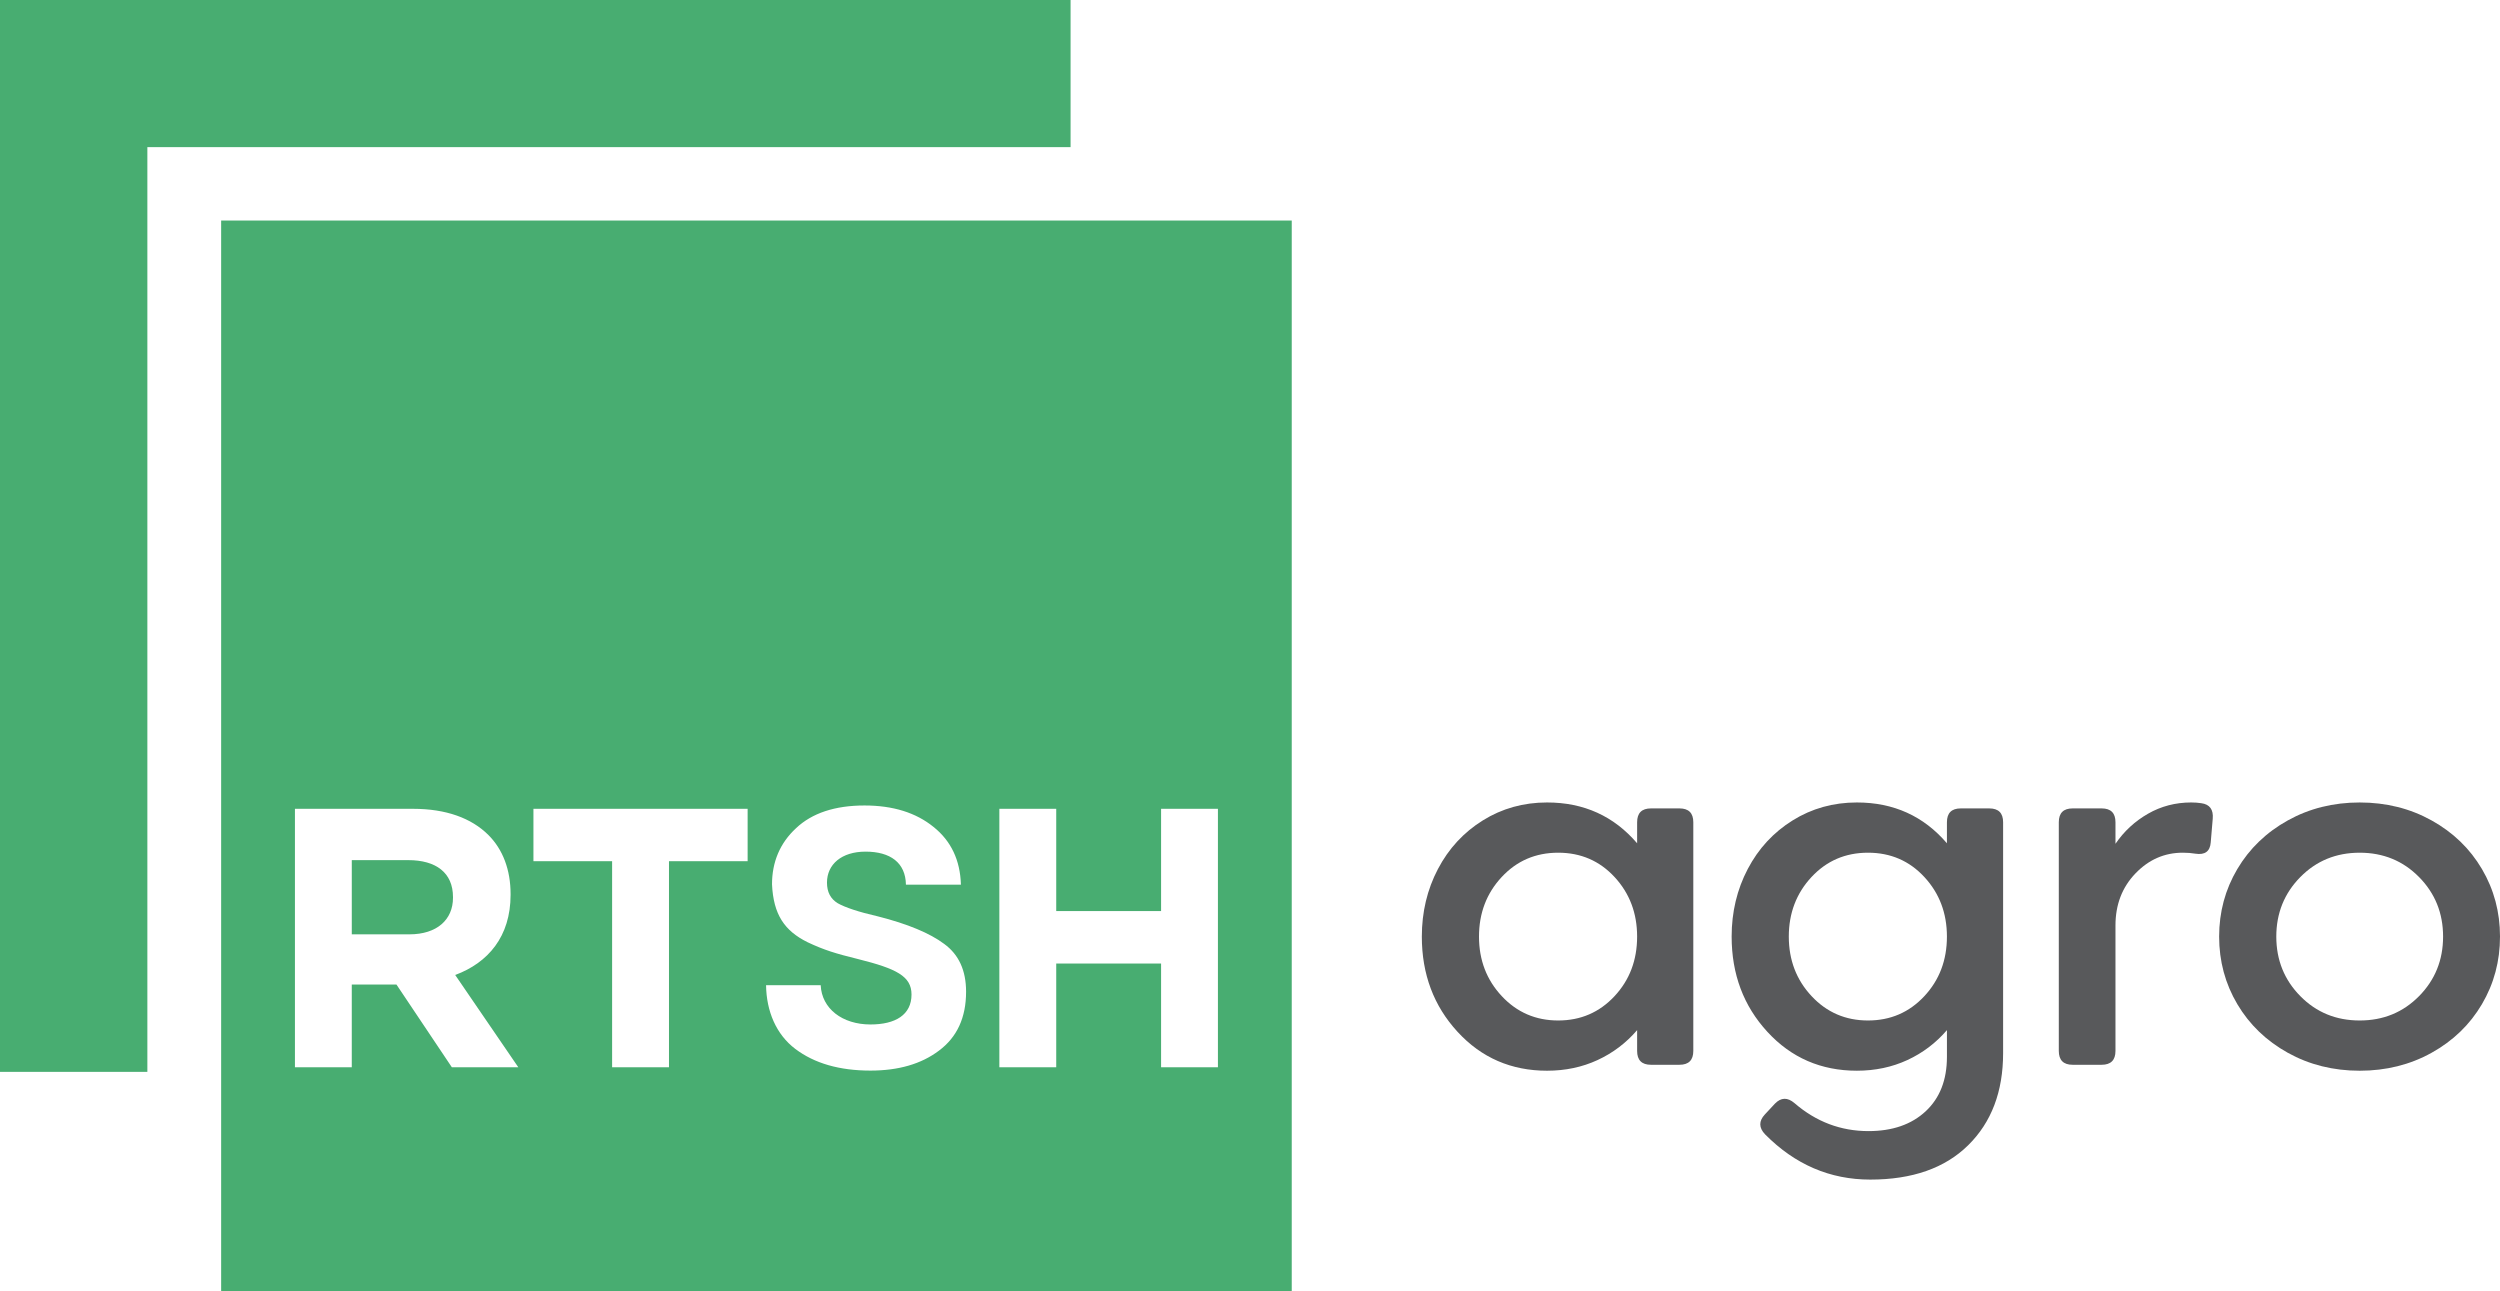 <svg width="871.36mm" height="450mm" version="1.1" viewBox="0 0 871.36 450" xmlns="http://www.w3.org/2000/svg">
 <g transform="translate(-6.514 1.114)" stroke-width="1.577">
  <path d="m529.9 304.59c-5.261 5.663-7.891 12.579-7.891 20.74 0 8.169 2.643 15.084 7.935 20.747 5.288 5.665 11.845 8.495 19.665 8.495 7.82 0 14.36-2.817 19.622-8.453 5.262-5.635 7.891-12.564 7.891-20.789 0-8.161-2.616-15.077-7.847-20.74-5.234-5.663-11.788-8.498-19.666-8.498s-14.447 2.835-19.709 8.498m-27.816 20.74c0-8.563 1.869-16.413 5.608-23.544 3.737-7.129 8.954-12.78 15.653-16.948 6.697-4.171 14.16-6.254 22.383-6.254 12.821 0 23.287 4.745 31.394 14.231v-7.33c0-3.22 1.609-4.832 4.832-4.832h9.918c3.22 0 4.83 1.612 4.83 4.832v79.695c0 3.22-1.61 4.83-4.83 4.83h-9.918c-3.223 0-4.832-1.61-4.832-4.83v-7.246c-3.853 4.487-8.451 7.968-13.8 10.436-5.348 2.473-11.214 3.711-17.594 3.711-12.479 0-22.872-4.512-31.18-13.543-8.309-9.023-12.464-20.094-12.464-33.208" fill="#58595b" vector-effect="non-scaling-stroke"/>
  <path d="m637.88 304.59c-5.261 5.663-7.891 12.579-7.891 20.74 0 8.169 2.643 15.084 7.935 20.747 5.288 5.665 11.845 8.495 19.665 8.495 7.819 0 14.36-2.817 19.622-8.453 5.262-5.635 7.891-12.564 7.891-20.789 0-8.161-2.616-15.077-7.847-20.74-5.234-5.663-11.788-8.498-19.666-8.498s-14.448 2.835-19.709 8.498m-27.816 20.74c0-8.563 1.869-16.413 5.608-23.544 3.736-7.129 8.954-12.78 15.653-16.948 6.697-4.171 14.158-6.254 22.383-6.254 12.821 0 23.287 4.745 31.394 14.231v-7.33c0-3.22 1.609-4.832 4.832-4.832h9.918c3.22 0 4.83 1.612 4.83 4.832v80.474c0 13.395-4.053 24.088-12.162 32.083-8.107 7.994-19.491 11.988-34.155 11.988-14.03 0-26.25-5.259-36.657-15.784-2.187-2.299-2.216-4.6-0.087-6.899l3.537-3.794c2.126-2.186 4.398-2.244 6.814-0.173 7.532 6.497 16.129 9.749 25.788 9.749 8.337 0 14.978-2.302 19.925-6.901 4.944-4.603 7.417-10.927 7.417-18.979v-9.315c-3.853 4.487-8.451 7.968-13.8 10.436-5.348 2.473-11.214 3.711-17.594 3.711-12.479 0-22.872-4.512-31.18-13.543-8.309-9.023-12.464-20.094-12.464-33.208" fill="#58595b" vector-effect="non-scaling-stroke"/>
  <path d="m767.31 296.09c-6.384 0-11.89 2.414-16.519 7.246-4.63 4.83-6.942 10.868-6.942 18.111v43.731c0 3.22-1.612 4.83-4.83 4.83h-10.093c-3.22 0-4.829-1.61-4.829-4.83v-79.697c0-3.22 1.609-4.83 4.829-4.83h10.093c3.219 0 4.83 1.61 4.83 4.83v7.505c2.988-4.37 6.77-7.863 11.342-10.479 4.57-2.616 9.588-3.927 15.051-3.927 1.265 0 2.444 0.088 3.535 0.26 2.933 0.402 4.256 2.214 3.969 5.434l-0.691 8.191c-0.23 3.165-2.014 4.487-5.348 3.969-1.325-0.229-2.79-0.345-4.398-0.345" fill="#58595b" vector-effect="non-scaling-stroke"/>
  <path d="m808.27 304.59c-5.579 5.663-8.366 12.579-8.366 20.74 0 8.169 2.787 15.084 8.366 20.747 5.578 5.665 12.477 8.495 20.699 8.495 8.222 0 15.123-2.831 20.701-8.495 5.578-5.663 8.367-12.578 8.367-20.747 0-8.161-2.79-15.077-8.367-20.74-5.578-5.663-12.479-8.498-20.701-8.498-8.222 0-15.122 2.835-20.699 8.498m-21.951 44.291c-4.226-7.133-6.339-14.978-6.339-23.55 0-8.563 2.113-16.413 6.339-23.544 4.226-7.129 10.091-12.78 17.596-16.948 7.505-4.171 15.855-6.254 25.055-6.254s17.553 2.083 25.058 6.254c7.503 4.168 13.352 9.818 17.552 16.948 4.196 7.131 6.295 14.981 6.295 23.544 0 8.572-2.099 16.418-6.295 23.55-4.199 7.128-10.048 12.777-17.552 16.948-7.505 4.17-15.858 6.253-25.058 6.253s-17.55-2.083-25.055-6.253c-7.505-4.171-13.37-9.82-17.596-16.948" fill="#58595b" vector-effect="non-scaling-stroke"/>
  <path d="m6.514-1.114v373.59h51.362v-322.3h321.78v-51.297z" fill="#48ad71" vector-effect="non-scaling-stroke"/>
  <path d="m148.82 298.68h-19.696v25.864h20.078c9.651 0 15.197-5.141 15.197-12.742v-0.254c0-8.487-5.926-12.868-15.579-12.868" fill="#48ad71" vector-effect="non-scaling-stroke"/>
  <path d="m83.592 448.89h373.15v-373.15h-373.15zm80.413-78.011-19.304-28.828h-15.579v28.828h-19.811v-90.086h41.179c11.461 0 20.33 3.219 26.258 9.134 5.027 5.018 7.726 12.097 7.726 20.597v0.254c0 14.541-7.853 23.684-19.305 27.93l22.003 32.172zm103.09-71.818h-27.411v71.818h-19.822v-71.818h-27.422v-18.268h74.655zm66.687 66.02c-6.182 4.677-14.182 6.953-23.877 6.953-10.794 0-19.526-2.518-26.193-7.555-6.667-5.049-10.066-13.092-10.192-22.204h19.04c0.369 8.158 7.524 13.682 17.345 13.682 8.721 0 14.309-3.364 14.309-10.444 0-6.362-5.229-9.008-18.679-12.362-7.759-1.914-11.758-3.122-17.58-5.873-8.002-3.971-11.875-9.601-12.362-20.161 0-7.801 2.783-14.404 8.363-19.559 5.576-5.28 13.578-7.927 23.886-7.927 9.947 0 17.938 2.529 24.003 7.442 6.18 4.92 9.334 11.641 9.588 20.16h-19.166c-0.128-7.683-5.461-11.515-14.065-11.515-8.361 0-13.452 4.436-13.452 10.796 0 3.239 1.206 5.641 3.756 7.196 2.551 1.44 7.144 3.007 13.939 4.562 10.424 2.635 18.182 5.884 23.156 9.61 5.09 3.714 7.631 9.228 7.631 16.669 0 9.006-3.143 15.844-9.451 20.532m97.229 5.798h-19.811v-36.161h-36.545v36.161h-19.824v-90.086h19.824v35.646h36.545v-35.646h19.811z" fill="#48ad71" vector-effect="non-scaling-stroke"/>
 </g>
</svg>
